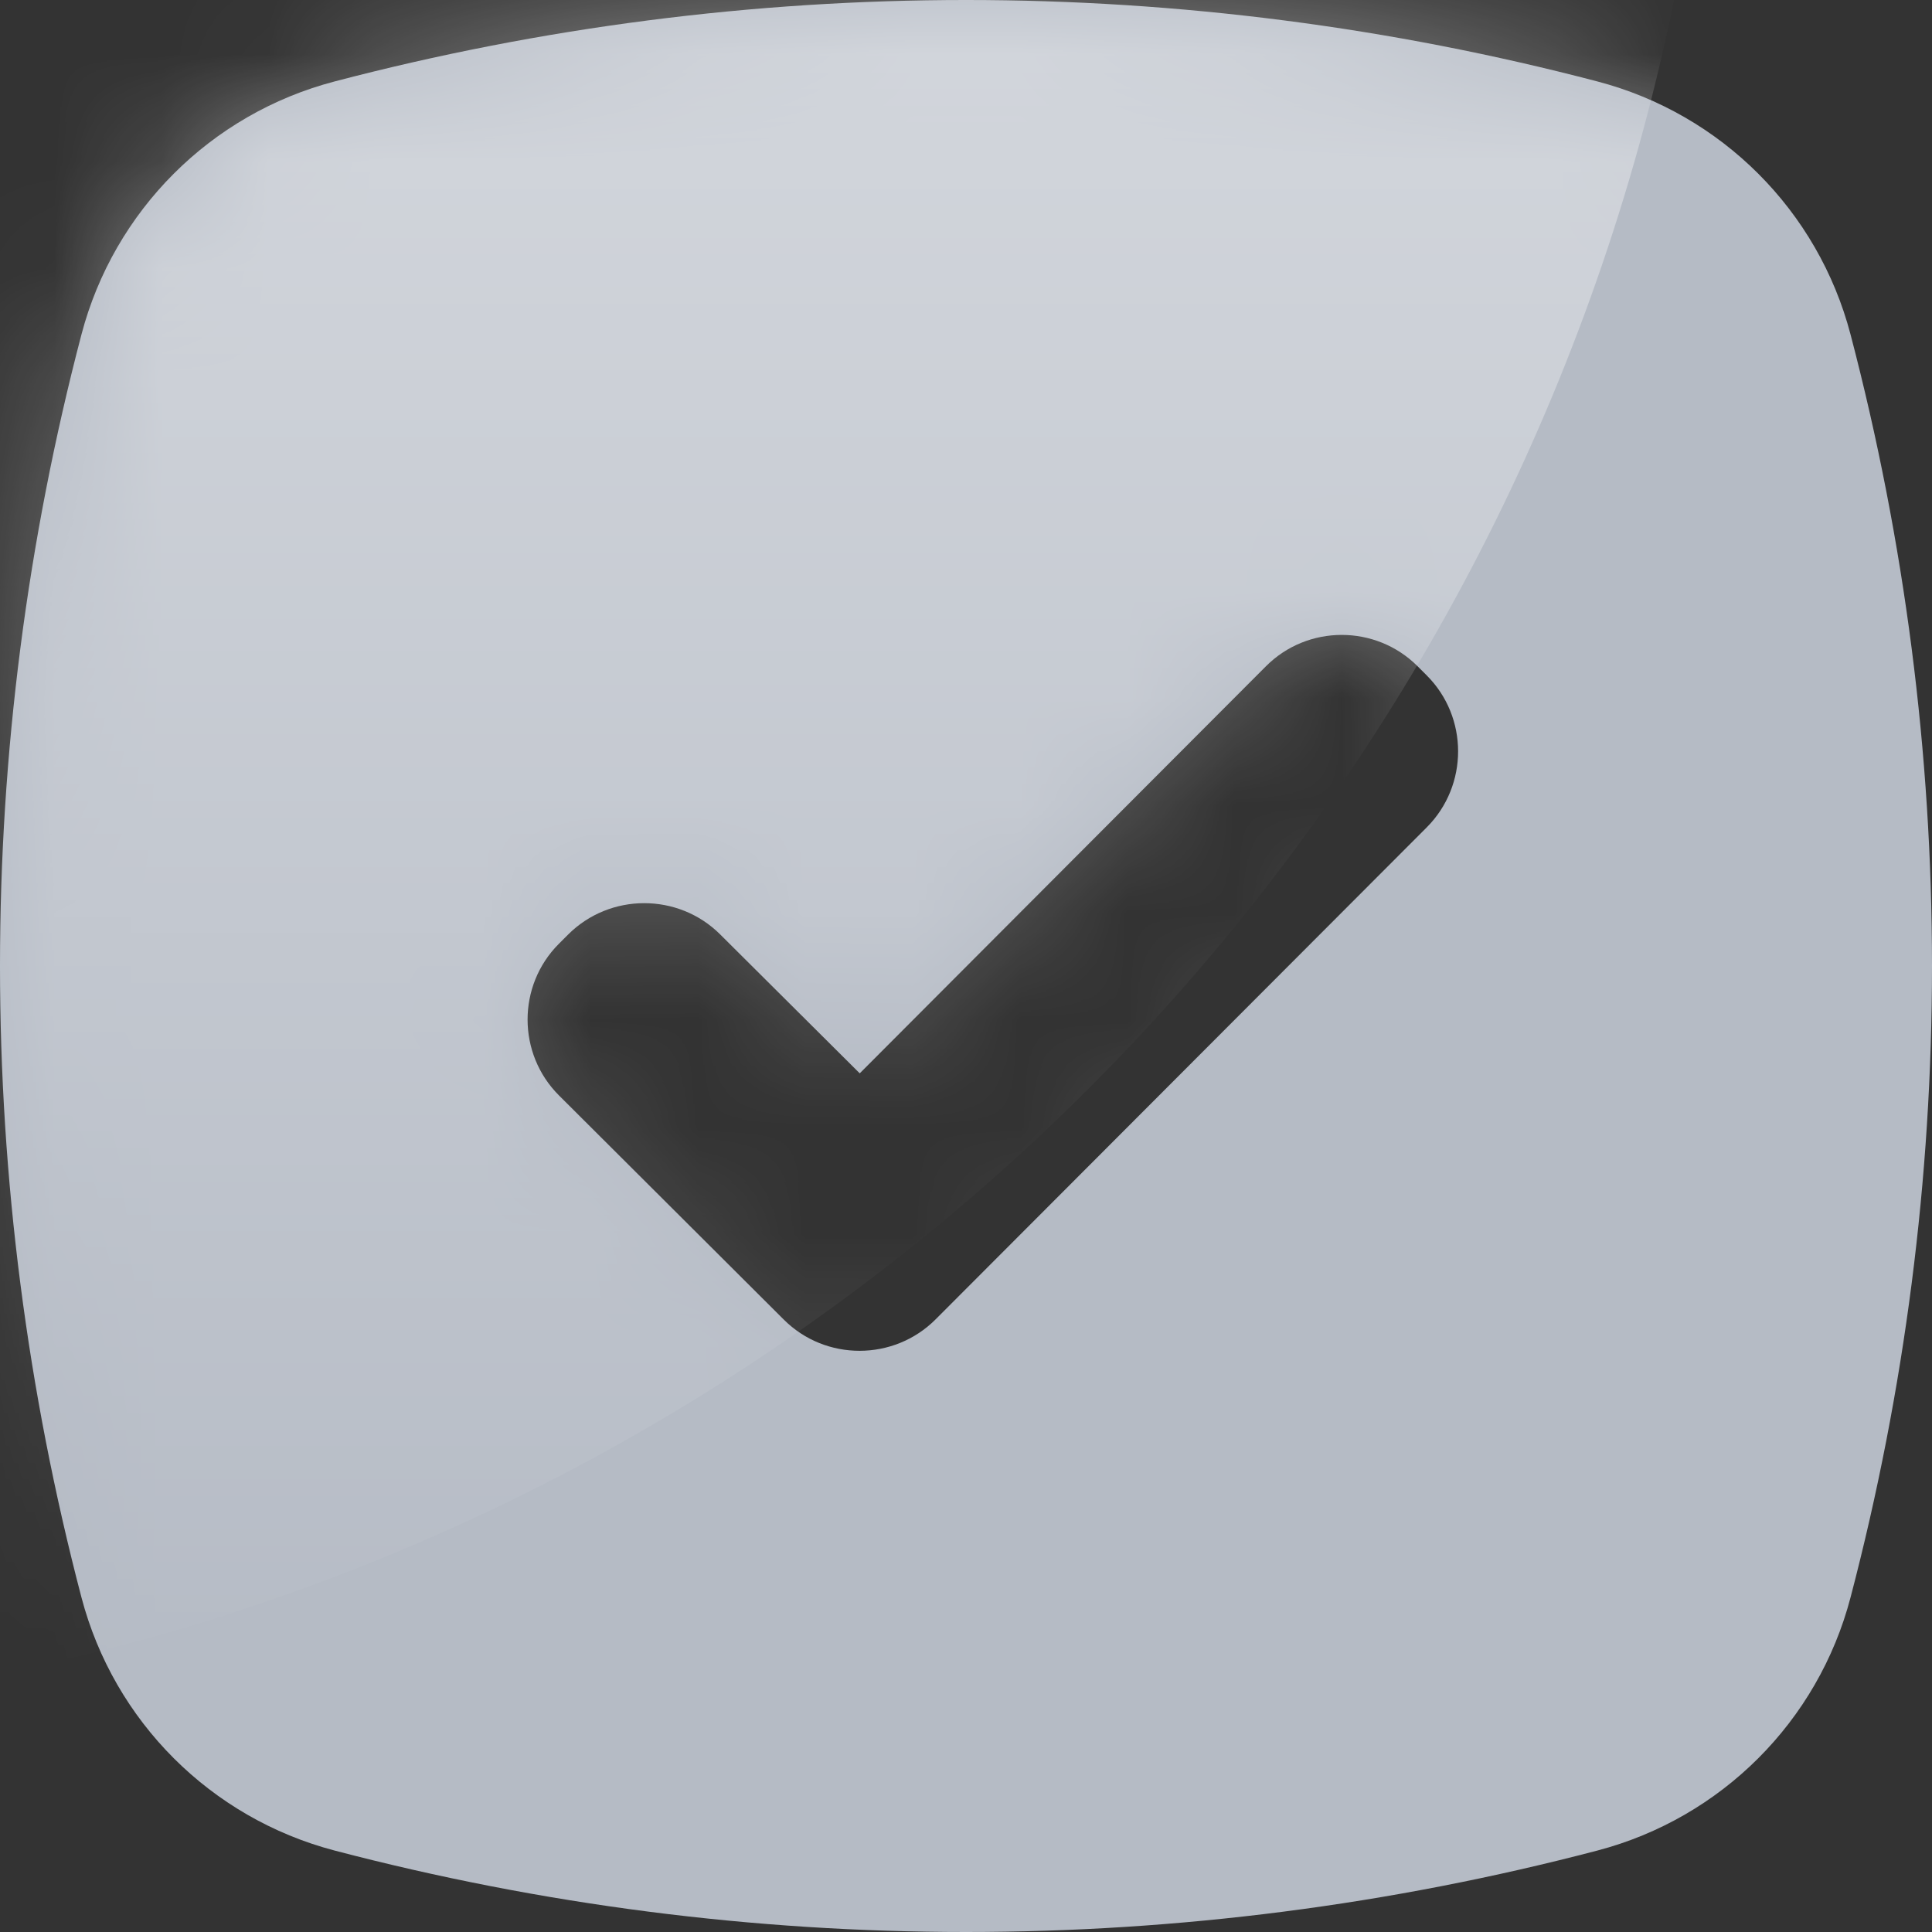 <?xml version="1.0" encoding="UTF-8"?>
<svg width="18px" height="18px" viewBox="0 0 18 18" version="1.1" xmlns="http://www.w3.org/2000/svg" xmlns:xlink="http://www.w3.org/1999/xlink">
    <rect x="0" y="0" width="18" height="18" fill="#333333" stroke="none"/>
    <!-- Generator: Sketch 53 (72520) - https://sketchapp.com -->
    <title>Group 3</title>
    <desc>Created with Sketch.</desc>
    <defs>
        <path d="M13.293,7.708 L8.717,12.292 C8.328,12.682 7.691,12.683 7.302,12.294 L5.208,10.206 C4.818,9.817 4.818,9.182 5.207,8.793 L5.293,8.707 C5.682,8.318 6.319,8.317 6.709,8.705 L8.01,10 L10.255,7.75 L11.794,6.208 C12.182,5.818 12.818,5.818 13.207,6.207 L13.293,6.293 C13.682,6.682 13.682,7.318 13.293,7.708 M17.241,3.116 C16.939,1.963 16.037,1.061 14.883,0.759 C11.026,-0.253 6.975,-0.253 3.117,0.759 C1.963,1.061 1.062,1.963 0.759,3.116 C-0.253,6.974 -0.253,11.025 0.759,14.883 C1.062,16.037 1.963,16.938 3.117,17.241 C6.975,18.253 11.026,18.253 14.883,17.241 C16.037,16.938 16.939,16.037 17.241,14.883 C18.253,11.025 18.253,6.974 17.241,3.116" id="path-1"></path>
        <linearGradient x1="50%" y1="-2.48949813e-15%" x2="50%" y2="100%" id="linearGradient-3">
            <stop stop-color="#FFFFFF" offset="0%"></stop>
            <stop stop-color="#FFFFFF" stop-opacity="0" offset="100%"></stop>
        </linearGradient>
    </defs>
    <g id="---&gt;-Bottom-Navigation" stroke="none" stroke-width="1" fill="none" fill-rule="evenodd">
        <g id="Compositions/Bottom-Navigation/With-Dot-&amp;-Counter" transform="translate(-151, -11)">
            <g id="Navigation-Bar">
                <g id="brands" transform="translate(128, 0)">
                    <g id="Group" transform="translate(20, 8)">
                        <g id="Group-3" transform="translate(3, 3)">
                            <g id="Oval-3-Copy">
                                <mask id="mask-2" fill="white">
                                    <use xlink:href="#path-1"></use>
                                </mask>
                                <use id="Mask" fill="#B5BBC5" xlink:href="#path-1"></use>
                                <circle fill="url(#linearGradient-3)" mask="url(#mask-2)" cx="-4" cy="-4" r="20"></circle>
                            </g>
                        </g>
                    </g>
                </g>
            </g>
        </g>
    </g>
</svg>